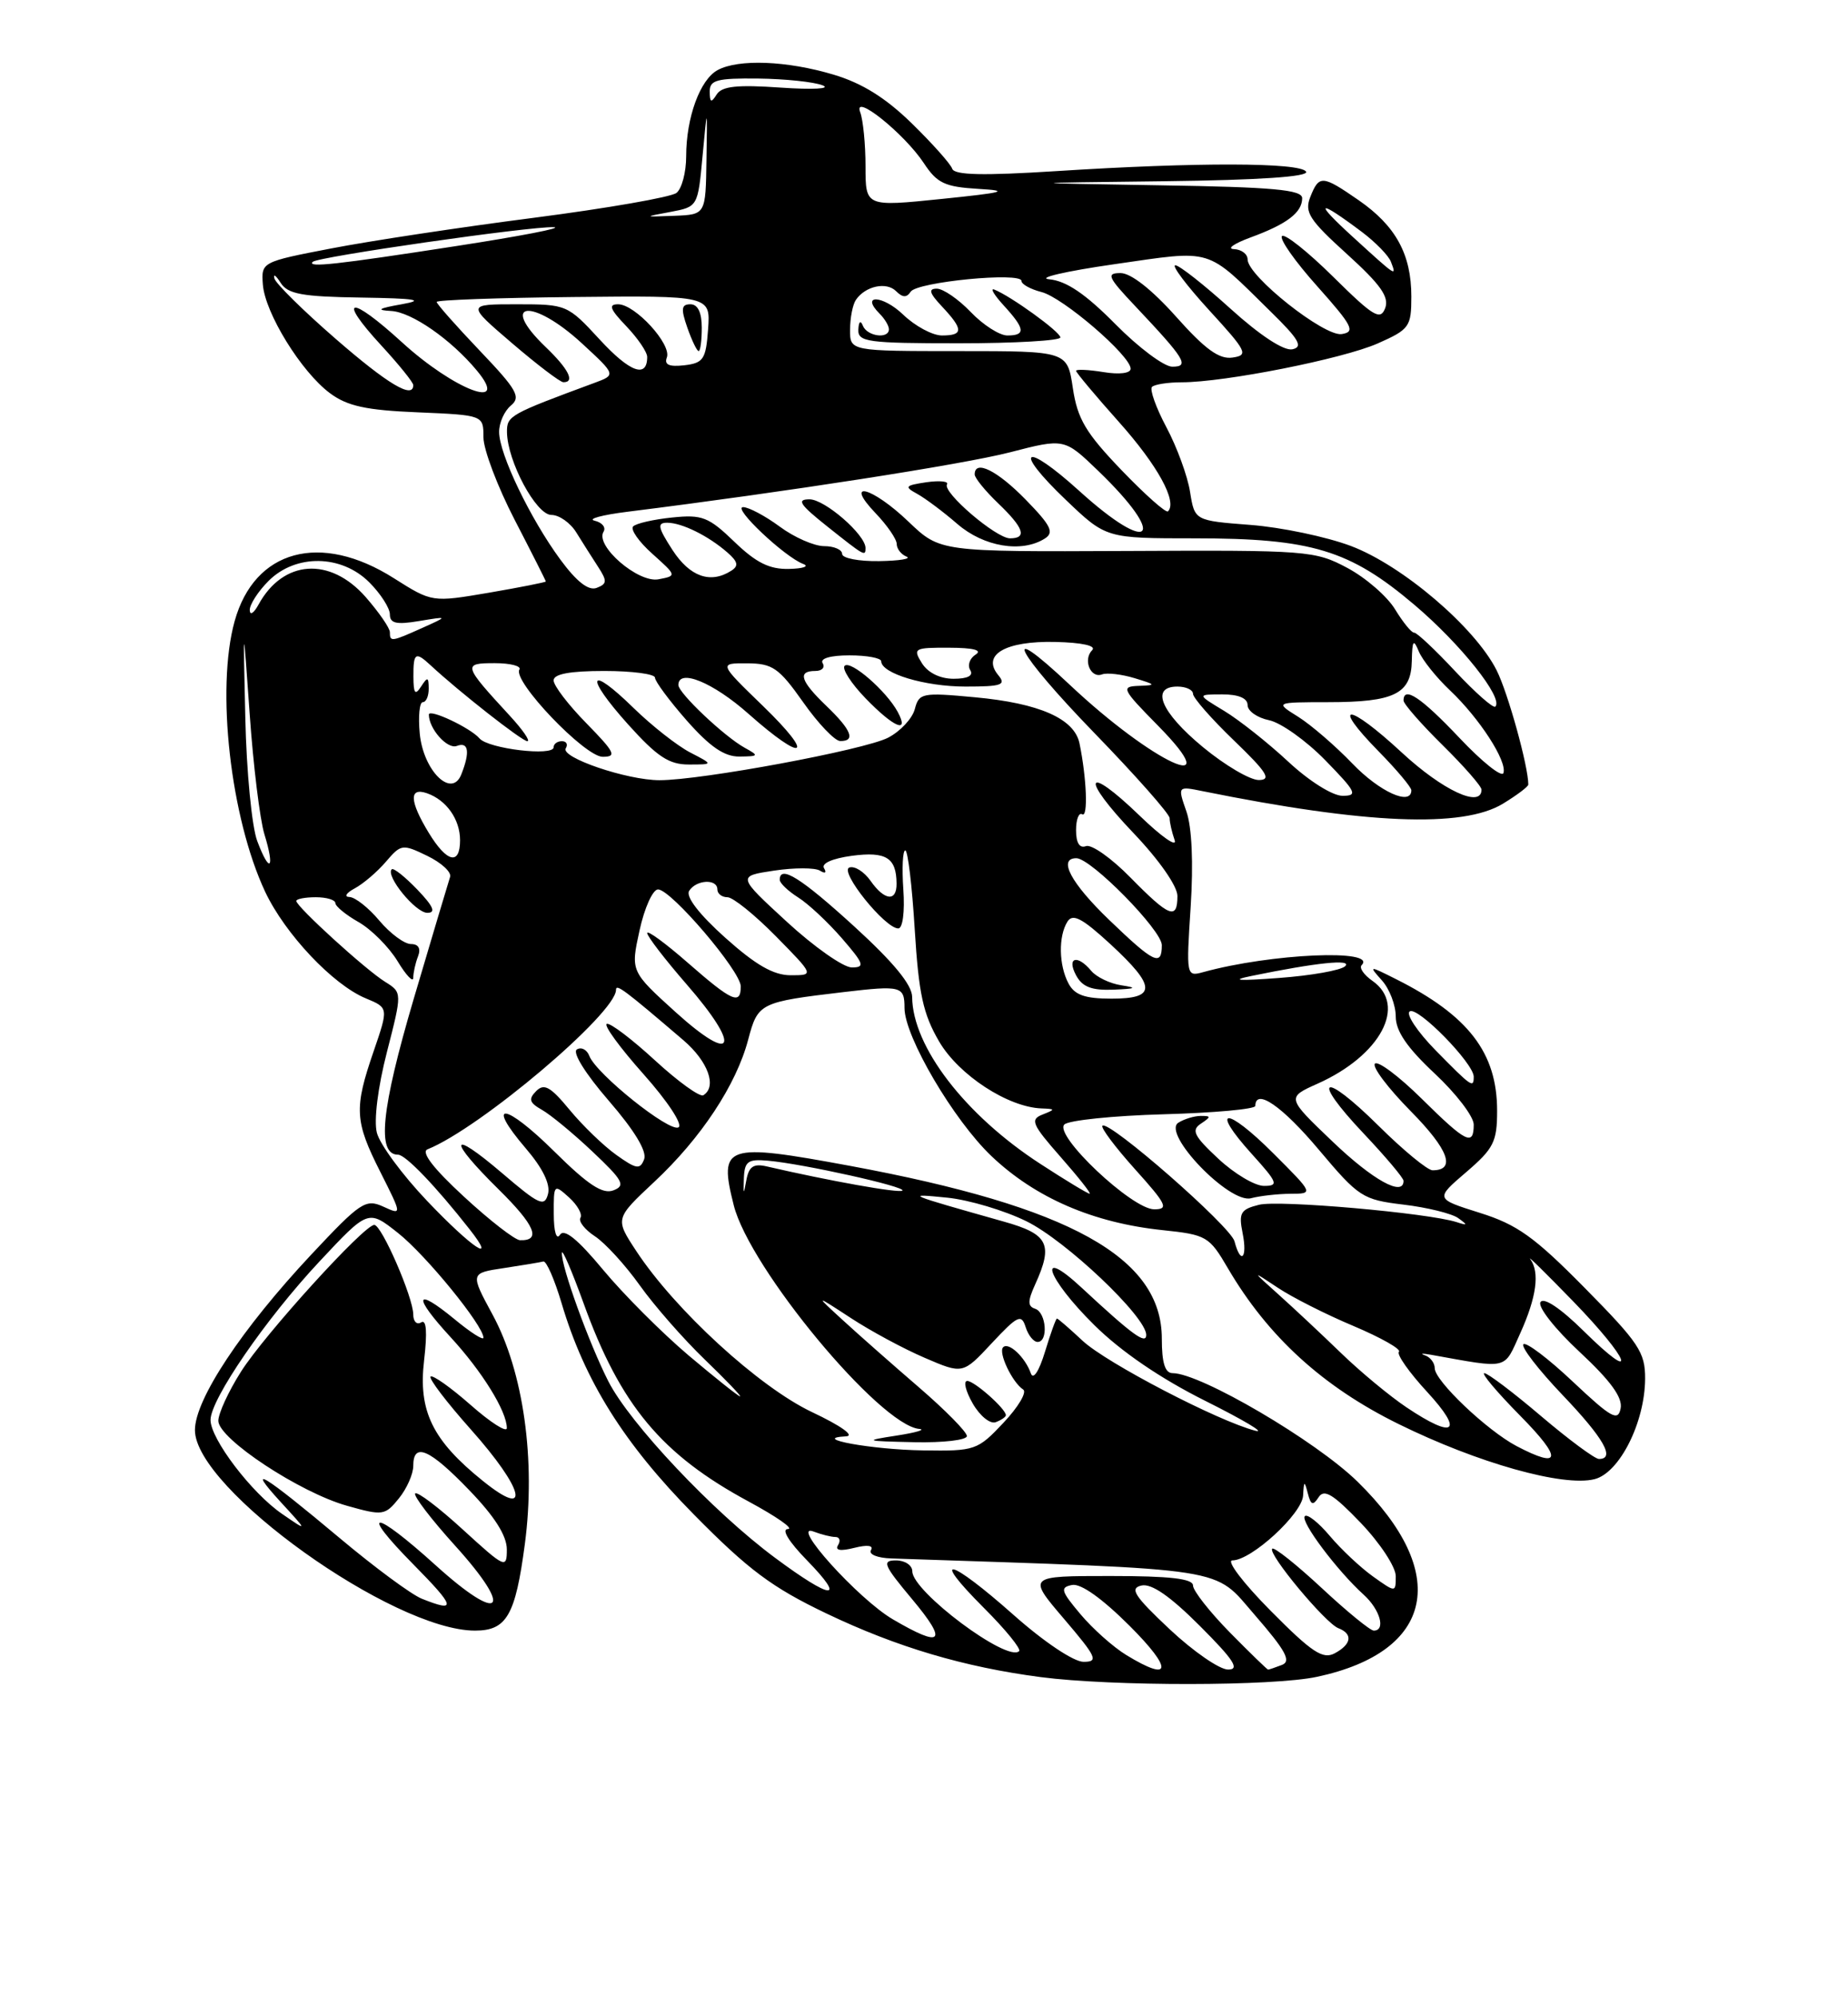 <?xml version="1.0" encoding="UTF-8" standalone="no"?>
<!DOCTYPE svg PUBLIC "-//W3C//DTD SVG 1.1//EN" "http://www.w3.org/Graphics/SVG/1.1/DTD/svg11.dtd" >
<svg xmlns="http://www.w3.org/2000/svg" xmlns:xlink="http://www.w3.org/1999/xlink" version="1.1" viewBox="0 0 237 256">
 <g >
 <path fill="currentColor"
d=" M 168.91 214.92 C 183.96 211.70 186.06 201.61 174.11 189.92 C 168.78 184.69 153.96 176.00 150.38 176.00 C 149.41 176.00 149.00 174.68 149.00 171.58 C 149.00 161.17 137.26 154.67 109.06 149.44 C 92.96 146.46 92.15 146.73 94.10 154.48 C 96.13 162.56 112.83 182.68 117.89 183.15 C 118.78 183.23 117.47 183.62 115.00 184.00 C 110.72 184.66 110.83 184.71 117.25 184.85 C 120.96 184.93 124.00 184.58 124.00 184.06 C 124.00 183.54 121.23 180.73 117.84 177.81 C 114.45 174.89 110.06 171.02 108.09 169.21 C 104.50 165.92 104.50 165.92 109.11 168.93 C 111.64 170.59 115.91 172.89 118.60 174.04 C 123.48 176.14 123.48 176.14 127.20 172.15 C 130.50 168.62 130.99 168.38 131.53 170.08 C 131.86 171.14 132.55 172.00 133.07 172.00 C 134.46 172.00 134.19 168.23 132.76 167.75 C 131.78 167.43 131.78 166.78 132.76 164.62 C 135.10 159.48 134.46 158.18 128.75 156.58 C 116.14 153.02 115.98 152.96 121.50 153.51 C 124.25 153.79 128.80 155.14 131.61 156.52 C 136.68 158.99 147.00 168.77 147.00 171.10 C 147.00 172.39 145.21 171.08 138.75 165.08 C 132.80 159.55 134.21 163.79 140.34 169.84 C 143.78 173.24 148.84 176.69 154.59 179.56 C 159.49 182.01 162.38 183.73 161.00 183.38 C 156.26 182.17 141.88 174.69 138.84 171.85 C 137.16 170.28 135.68 169.00 135.55 169.00 C 135.42 169.00 134.73 170.91 134.02 173.25 C 133.25 175.77 132.51 176.90 132.20 176.02 C 131.48 173.97 129.36 171.97 128.65 172.68 C 127.99 173.34 129.81 177.18 131.22 178.10 C 131.73 178.43 130.59 180.35 128.70 182.35 C 125.37 185.89 125.06 186.00 118.38 185.90 C 111.82 185.81 103.76 184.34 108.50 184.10 C 109.67 184.04 107.86 182.75 104.13 180.99 C 97.34 177.77 86.59 167.93 81.60 160.35 C 78.87 156.20 78.87 156.20 83.89 151.50 C 89.91 145.88 94.42 139.05 95.95 133.26 C 97.20 128.54 97.43 128.43 108.26 127.15 C 115.58 126.29 116.00 126.40 116.00 129.20 C 116.00 132.86 122.30 143.58 127.17 148.20 C 132.80 153.54 140.20 156.74 149.10 157.67 C 154.73 158.26 155.08 158.46 157.47 162.55 C 162.61 171.32 169.66 177.75 179.36 182.52 C 189.51 187.52 200.47 190.60 204.49 189.59 C 207.69 188.79 210.95 182.33 210.98 176.72 C 211.00 173.33 210.19 172.12 203.25 165.09 C 196.77 158.52 194.56 156.95 189.77 155.45 C 184.05 153.65 184.05 153.65 188.02 150.25 C 191.56 147.22 192.00 146.35 192.00 142.37 C 192.00 134.93 188.33 130.16 179.00 125.48 C 175.53 123.74 175.52 123.75 177.25 125.69 C 178.21 126.77 179.00 128.84 179.00 130.29 C 179.00 132.16 180.45 134.28 184.00 137.60 C 186.75 140.17 189.00 143.11 189.00 144.14 C 189.00 146.95 188.04 146.47 182.31 140.81 C 179.41 137.95 176.73 135.94 176.33 136.33 C 175.94 136.73 178.01 139.47 180.93 142.43 C 185.78 147.34 186.76 150.00 183.72 150.00 C 183.08 150.00 179.97 147.44 176.81 144.31 C 169.59 137.16 167.98 137.99 174.89 145.29 C 177.70 148.26 180.00 150.99 180.00 151.35 C 180.00 153.43 176.09 151.28 170.92 146.34 C 164.99 140.68 164.99 140.68 168.99 138.89 C 177.06 135.28 180.49 128.85 176.01 125.72 C 174.91 124.95 174.29 124.05 174.62 123.71 C 176.73 121.61 163.00 122.21 154.31 124.60 C 152.14 125.20 152.12 125.10 152.70 116.22 C 153.06 110.60 152.86 106.03 152.15 104.00 C 151.02 100.75 151.02 100.75 154.26 101.41 C 175.18 105.64 187.60 106.15 192.75 103.01 C 194.54 101.92 196.00 100.82 196.00 100.56 C 196.00 98.21 193.38 88.76 191.93 85.90 C 189.15 80.39 179.84 72.46 173.25 69.98 C 170.09 68.79 164.29 67.58 160.36 67.28 C 153.21 66.73 153.21 66.73 152.62 63.04 C 152.30 61.02 150.94 57.30 149.59 54.77 C 148.25 52.25 147.42 49.92 147.74 49.59 C 148.07 49.27 149.77 49.00 151.54 49.00 C 157.07 49.00 172.20 46.00 176.69 44.02 C 180.76 42.22 181.00 41.88 181.00 38.01 C 181.00 32.61 179.01 28.97 174.27 25.68 C 169.57 22.43 169.17 22.40 168.04 25.25 C 167.27 27.20 167.91 28.19 172.75 32.57 C 177.07 36.49 178.19 38.07 177.64 39.51 C 177.02 41.11 176.13 40.57 170.99 35.49 C 167.72 32.26 164.76 29.91 164.41 30.26 C 164.05 30.62 166.09 33.52 168.94 36.70 C 173.47 41.78 173.86 42.54 172.07 42.82 C 169.83 43.17 160.00 35.38 160.00 33.25 C 160.00 32.56 159.21 31.97 158.25 31.93 C 157.29 31.89 158.25 31.22 160.39 30.43 C 165.04 28.73 167.00 27.24 167.00 25.40 C 167.00 24.32 163.29 23.98 148.75 23.75 C 130.50 23.45 130.50 23.45 149.31 23.23 C 161.54 23.08 167.90 22.65 167.50 22.00 C 166.76 20.81 153.46 20.78 135.50 21.93 C 126.07 22.53 122.40 22.45 122.12 21.63 C 121.91 21.01 119.57 18.39 116.93 15.81 C 113.57 12.53 110.55 10.65 106.88 9.56 C 100.91 7.78 94.72 7.54 92.04 8.98 C 89.78 10.19 88.00 15.07 88.00 20.03 C 88.00 22.08 87.44 24.20 86.75 24.73 C 86.06 25.27 77.85 26.70 68.50 27.91 C 59.15 29.11 47.45 30.88 42.50 31.84 C 33.56 33.56 33.50 33.59 33.71 36.46 C 33.98 40.12 38.64 47.67 42.32 50.40 C 44.54 52.05 46.95 52.58 53.57 52.85 C 62.00 53.21 62.00 53.21 62.00 56.05 C 62.00 57.61 63.80 62.37 66.00 66.62 C 68.20 70.87 70.00 74.43 70.00 74.53 C 70.00 74.63 66.72 75.28 62.70 75.97 C 55.41 77.21 55.41 77.21 50.51 74.11 C 41.11 68.15 32.64 70.44 30.09 79.62 C 27.68 88.28 29.56 104.83 34.01 114.31 C 36.56 119.71 42.70 126.22 46.91 127.96 C 49.83 129.17 49.83 129.17 47.92 134.74 C 45.39 142.08 45.48 143.70 48.79 150.24 C 51.57 155.76 51.57 155.76 49.14 154.65 C 46.89 153.63 46.21 154.09 39.93 160.79 C 30.99 170.33 25.00 179.37 25.00 183.30 C 25.00 190.82 50.40 209.00 60.92 209.00 C 64.98 209.00 66.10 207.05 67.31 197.91 C 68.73 187.15 67.14 175.82 63.17 168.50 C 60.29 163.18 60.29 163.18 64.64 162.53 C 67.03 162.17 69.30 161.79 69.68 161.69 C 70.07 161.59 71.12 164.00 72.03 167.06 C 74.98 176.99 80.01 185.02 88.99 194.12 C 95.99 201.22 99.01 203.47 106.00 206.81 C 115.02 211.12 123.63 213.67 133.47 214.96 C 142.62 216.15 163.27 216.14 168.91 214.92 Z  M 129.00 181.39 C 129.00 180.58 124.96 177.00 124.05 177.00 C 123.52 177.00 123.84 178.30 124.75 179.89 C 125.67 181.49 126.99 182.56 127.71 182.28 C 128.42 182.01 129.00 181.61 129.00 181.39 Z  M 144.46 212.14 C 142.78 211.12 140.13 208.76 138.56 206.89 C 136.05 203.91 135.92 203.46 137.49 203.15 C 138.62 202.93 141.35 204.88 144.88 208.40 C 150.46 213.98 150.27 215.68 144.46 212.14 Z  M 150.00 208.82 C 145.46 204.55 144.83 203.57 146.39 203.22 C 147.68 202.93 150.07 204.59 153.88 208.40 C 158.25 212.77 159.04 214.00 157.49 213.99 C 156.40 213.99 153.03 211.66 150.00 208.82 Z  M 157.71 209.22 C 155.12 206.58 153.00 203.88 153.00 203.22 C 153.00 202.34 150.05 202.00 142.38 202.00 C 131.76 202.00 131.76 202.00 136.46 207.50 C 140.64 212.40 140.92 213.00 138.96 213.00 C 137.70 213.00 133.89 210.45 130.00 207.00 C 121.77 199.70 119.16 199.06 126.15 206.06 C 128.94 208.84 130.98 211.35 130.70 211.63 C 129.21 213.12 117.00 203.99 117.00 201.40 C 117.00 200.63 116.06 200.00 114.91 200.00 C 113.06 200.00 113.31 200.59 117.00 205.00 C 121.61 210.51 120.86 211.28 114.50 207.55 C 110.07 204.96 101.16 195.08 104.36 196.31 C 105.35 196.69 106.60 197.00 107.14 197.00 C 107.68 197.00 107.83 197.47 107.48 198.04 C 107.05 198.72 107.78 198.84 109.57 198.39 C 111.24 197.97 112.07 198.08 111.70 198.68 C 111.37 199.22 112.51 199.69 114.30 199.75 C 158.38 201.23 155.51 200.78 160.95 207.03 C 164.90 211.58 165.63 212.93 164.40 213.40 C 163.54 213.73 162.74 214.00 162.63 214.00 C 162.52 214.00 160.30 211.85 157.71 209.22 Z  M 162.95 206.45 C 159.43 202.90 157.23 200.00 158.05 200.00 C 160.49 200.00 166.99 194.03 167.12 191.68 C 167.22 189.78 167.29 189.74 167.72 191.40 C 168.11 192.92 168.38 193.02 169.11 191.90 C 169.82 190.80 170.99 191.52 174.51 195.19 C 176.98 197.77 179.00 200.84 179.00 202.01 C 179.00 204.14 179.00 204.14 176.08 202.06 C 174.47 200.91 171.98 198.57 170.54 196.86 C 169.10 195.15 167.66 194.01 167.34 194.33 C 166.71 194.96 171.49 201.33 174.89 204.40 C 176.99 206.30 177.75 209.00 176.18 209.00 C 175.73 209.00 172.72 206.54 169.49 203.53 C 166.25 200.52 163.41 198.26 163.16 198.50 C 162.54 199.12 169.97 208.05 171.64 208.69 C 173.53 209.42 173.34 210.75 171.17 211.91 C 169.65 212.72 168.24 211.79 162.95 206.45 Z  M 54.09 204.91 C 52.76 204.38 48.04 200.89 43.59 197.16 C 33.76 188.92 31.35 187.44 36.00 192.52 C 39.50 196.33 39.50 196.33 36.16 194.03 C 32.26 191.35 27.00 184.44 27.00 182.00 C 27.00 179.35 34.08 169.05 40.96 161.70 C 47.22 155.01 47.22 155.01 51.05 158.04 C 54.63 160.87 62.00 169.91 62.00 171.46 C 62.00 171.84 60.34 170.78 58.31 169.10 C 53.18 164.88 52.90 166.08 57.77 171.37 C 61.82 175.76 65.00 180.89 65.00 183.04 C 65.00 183.66 62.91 182.33 60.35 180.07 C 57.79 177.82 55.48 176.19 55.22 176.44 C 54.97 176.70 57.29 179.74 60.37 183.20 C 67.23 190.89 68.17 194.84 61.96 189.84 C 55.46 184.62 53.62 180.87 54.39 174.35 C 54.81 170.73 54.69 169.08 54.02 169.49 C 53.46 169.84 53.00 169.39 53.00 168.49 C 53.00 166.31 48.95 157.00 48.00 157.00 C 46.69 157.00 33.92 171.05 30.90 175.82 C 29.30 178.34 28.00 181.17 28.00 182.11 C 28.00 184.41 38.46 191.31 44.51 193.00 C 49.09 194.29 49.38 194.25 51.15 192.06 C 52.17 190.81 53.00 188.93 53.00 187.89 C 53.00 184.80 55.08 185.70 60.18 191.00 C 63.43 194.36 65.00 196.84 65.00 198.60 C 65.00 201.10 64.78 201.00 59.37 196.06 C 56.28 193.23 53.52 191.14 53.25 191.42 C 52.98 191.69 55.29 194.72 58.39 198.14 C 65.99 206.54 64.29 208.24 55.89 200.64 C 47.90 193.41 45.90 193.31 53.00 200.50 C 58.43 206.00 58.61 206.72 54.09 204.91 Z  M 99.36 199.64 C 91.44 193.76 80.80 182.49 78.02 177.05 C 75.54 172.17 71.97 162.33 72.06 160.59 C 72.09 159.99 73.33 162.88 74.83 167.01 C 79.55 180.10 84.84 186.44 96.04 192.47 C 99.59 194.39 101.85 195.96 101.05 195.98 C 100.17 195.99 101.15 197.59 103.50 200.00 C 108.63 205.26 106.69 205.09 99.36 199.64 Z  M 194.50 185.35 C 190.70 183.35 184.00 176.98 184.00 175.37 C 184.00 174.70 183.44 173.95 182.75 173.72 C 182.06 173.48 182.40 173.45 183.50 173.64 C 193.61 175.45 192.81 175.64 194.97 170.88 C 197.06 166.26 197.49 163.07 196.25 161.38 C 195.84 160.82 198.31 163.25 201.75 166.79 C 209.08 174.34 210.27 177.66 203.12 170.62 C 200.14 167.68 197.97 166.23 197.56 166.90 C 197.19 167.50 199.42 170.34 202.56 173.26 C 206.56 176.98 208.12 179.13 207.84 180.52 C 207.51 182.22 206.65 181.74 201.71 177.09 C 198.56 174.12 195.70 171.96 195.37 172.30 C 195.04 172.63 197.29 175.55 200.38 178.79 C 205.69 184.35 207.19 187.00 205.06 187.00 C 204.54 187.00 201.20 184.53 197.63 181.50 C 194.07 178.47 190.79 176.00 190.36 176.00 C 189.92 176.00 192.01 178.47 195.00 181.50 C 200.40 186.97 200.22 188.35 194.50 185.35 Z  M 180.39 180.39 C 178.25 178.96 174.47 175.83 172.00 173.44 C 169.53 171.05 165.93 167.68 164.00 165.95 C 160.50 162.81 160.50 162.81 163.84 165.03 C 165.67 166.26 170.06 168.48 173.59 169.96 C 177.11 171.45 179.73 172.93 179.41 173.26 C 179.08 173.58 180.72 175.91 183.04 178.42 C 187.79 183.58 186.53 184.51 180.39 180.39 Z  M 88.31 173.73 C 84.91 170.85 79.98 165.92 77.36 162.77 C 74.09 158.83 72.35 157.42 71.81 158.27 C 71.36 158.98 71.02 157.87 71.02 155.60 C 71.00 151.77 71.04 151.73 72.98 153.48 C 74.06 154.46 74.72 155.64 74.44 156.09 C 74.16 156.54 75.00 157.61 76.30 158.46 C 77.61 159.32 80.20 162.15 82.06 164.76 C 83.92 167.37 87.67 171.64 90.38 174.25 C 93.09 176.86 95.13 178.99 94.91 178.98 C 94.68 178.96 91.72 176.60 88.31 173.73 Z  M 158.32 159.10 C 157.81 157.17 142.17 143.50 141.38 144.29 C 141.14 144.53 143.02 147.03 145.56 149.86 C 149.63 154.38 149.92 155.00 148.02 155.00 C 145.18 155.00 135.11 145.49 136.50 144.13 C 137.05 143.59 142.78 143.00 149.24 142.82 C 155.70 142.64 160.99 142.16 160.99 141.75 C 161.02 139.42 164.44 141.78 169.14 147.37 C 174.26 153.45 174.75 153.77 180.00 154.40 C 183.03 154.76 186.18 155.54 187.00 156.12 C 188.27 157.03 188.24 157.11 186.80 156.64 C 183.10 155.46 164.00 153.78 161.46 154.42 C 159.10 155.01 158.84 155.46 159.36 158.05 C 160.01 161.28 159.12 162.17 158.32 159.10 Z  M 165.49 153.01 C 168.48 153.00 168.48 153.00 163.27 147.80 C 157.24 141.77 155.07 141.86 160.54 147.91 C 163.87 151.59 164.02 152.00 162.10 152.00 C 160.93 152.00 158.29 150.43 156.24 148.51 C 153.12 145.61 152.75 144.86 154.00 144.03 C 155.33 143.14 155.33 143.03 154.00 143.03 C 153.18 143.03 151.88 143.42 151.12 143.90 C 148.96 145.27 157.68 154.32 160.44 153.58 C 161.57 153.28 163.84 153.02 165.49 153.01 Z  M 54.78 153.93 C 51.60 150.59 48.70 146.66 48.33 145.18 C 47.93 143.60 48.46 139.36 49.62 134.85 C 51.58 127.21 51.58 127.21 49.40 125.85 C 46.90 124.31 38.00 116.20 38.00 115.48 C 38.00 115.22 39.12 115.00 40.50 115.00 C 41.88 115.00 43.00 115.34 43.01 115.75 C 43.01 116.16 44.35 117.26 45.99 118.19 C 47.62 119.12 49.87 121.37 50.98 123.19 C 52.08 125.01 52.99 125.97 53.00 125.33 C 53.00 124.69 53.27 123.45 53.61 122.58 C 54.00 121.57 53.67 121.00 52.70 121.00 C 51.86 121.00 50.04 119.65 48.65 118.00 C 47.27 116.35 45.54 114.99 44.81 114.97 C 44.09 114.95 44.40 114.45 45.50 113.86 C 46.60 113.27 48.40 111.73 49.50 110.44 C 51.43 108.18 51.62 108.16 54.80 109.70 C 56.61 110.58 57.93 111.79 57.72 112.40 C 57.52 113.00 55.41 120.08 53.03 128.12 C 48.88 142.21 48.30 148.00 51.05 148.00 C 52.01 148.00 55.88 152.03 60.20 157.53 C 63.88 162.20 60.55 159.99 54.78 153.93 Z  M 53.51 114.01 C 51.93 112.37 50.46 111.20 50.24 111.42 C 49.41 112.25 53.29 117.00 54.80 117.00 C 55.94 117.00 55.59 116.18 53.51 114.01 Z  M 59.50 153.38 C 55.56 149.75 53.96 147.66 54.83 147.31 C 61.57 144.61 79.00 129.87 79.00 126.87 C 79.00 126.05 80.07 126.85 87.67 133.35 C 90.81 136.05 91.98 139.28 90.20 140.38 C 89.76 140.65 86.97 138.64 84.01 135.92 C 81.04 133.19 78.26 131.08 77.82 131.23 C 77.38 131.38 79.50 134.28 82.53 137.68 C 85.62 141.15 87.59 144.14 87.02 144.49 C 85.89 145.19 76.46 137.65 75.58 135.34 C 75.27 134.53 74.55 134.16 73.98 134.51 C 73.37 134.89 75.09 137.64 78.07 141.08 C 81.37 144.89 82.99 147.57 82.61 148.58 C 82.09 149.94 81.62 149.87 79.04 148.03 C 77.41 146.87 74.72 144.27 73.05 142.25 C 70.60 139.28 69.78 138.82 68.76 139.85 C 67.74 140.88 67.89 141.34 69.50 142.25 C 70.60 142.87 73.53 145.28 76.00 147.62 C 79.91 151.31 80.26 151.96 78.67 152.57 C 77.29 153.10 75.43 151.88 71.11 147.61 C 64.77 141.33 62.16 141.03 67.43 147.19 C 69.60 149.72 70.61 151.79 70.28 153.04 C 69.83 154.74 69.15 154.43 64.39 150.36 C 57.63 144.59 57.35 145.95 63.96 152.46 C 68.61 157.04 69.46 159.05 66.69 158.96 C 66.04 158.94 62.80 156.43 59.50 153.38 Z  M 95.40 151.00 C 95.49 148.85 95.92 148.54 98.50 148.77 C 103.01 149.17 116.22 152.11 115.73 152.60 C 115.37 152.97 106.36 151.36 98.32 149.50 C 96.64 149.11 96.04 149.52 95.72 151.25 C 95.36 153.21 95.32 153.18 95.40 151.00 Z  M 133.41 149.17 C 123.77 142.92 117.03 134.15 116.98 127.78 C 116.97 126.23 114.59 123.34 109.56 118.75 C 102.73 112.52 100.00 110.81 100.00 112.77 C 100.00 113.19 101.06 114.20 102.35 115.02 C 103.65 115.83 106.17 118.19 107.96 120.25 C 110.81 123.54 110.97 124.00 109.24 124.00 C 108.16 124.00 104.41 121.37 100.91 118.15 C 94.55 112.30 94.55 112.30 99.27 111.59 C 101.87 111.20 104.51 111.20 105.15 111.59 C 105.82 112.01 106.04 111.87 105.68 111.28 C 105.30 110.67 106.74 110.03 109.25 109.69 C 113.63 109.11 114.96 109.93 114.98 113.25 C 115.01 115.62 113.43 115.45 111.64 112.89 C 110.82 111.73 109.61 110.96 108.93 111.19 C 107.58 111.64 113.49 119.00 115.20 119.00 C 115.77 119.00 116.05 116.88 115.85 114.00 C 115.66 111.25 115.77 109.00 116.10 109.00 C 116.43 109.00 116.97 113.55 117.31 119.10 C 117.82 127.39 118.38 129.97 120.45 133.51 C 122.97 137.80 129.26 141.91 133.57 142.07 C 135.37 142.14 135.38 142.19 133.69 142.86 C 132.08 143.49 132.35 144.12 136.02 148.29 C 138.30 150.88 139.98 153.00 139.74 153.00 C 139.50 153.00 136.65 151.28 133.41 149.17 Z  M 184.11 134.62 C 181.75 132.21 180.26 129.96 180.80 129.63 C 181.84 128.98 189.00 136.30 189.00 138.00 C 189.00 139.51 188.75 139.34 184.11 134.62 Z  M 86.68 129.76 C 80.87 124.50 80.87 124.50 82.02 119.25 C 82.65 116.36 83.72 114.00 84.39 114.00 C 86.06 114.00 95.00 124.48 95.00 126.43 C 95.00 128.86 93.88 128.36 88.23 123.42 C 85.35 120.90 83.00 119.18 83.00 119.59 C 83.00 120.01 85.28 122.97 88.07 126.18 C 95.12 134.27 94.23 136.57 86.68 129.76 Z  M 137.04 126.07 C 135.78 123.72 135.72 119.99 136.90 118.12 C 137.58 117.05 138.79 117.69 142.39 121.00 C 148.32 126.47 148.35 128.00 142.54 128.00 C 139.14 128.00 137.82 127.53 137.04 126.07 Z  M 143.82 126.29 C 142.35 126.07 140.61 125.23 139.95 124.44 C 138.17 122.30 136.77 122.70 138.00 125.00 C 138.80 126.50 140.00 126.96 142.79 126.85 C 145.68 126.73 145.91 126.61 143.82 126.29 Z  M 160.50 125.09 C 168.81 123.38 173.51 122.89 172.50 123.85 C 171.95 124.37 168.12 125.05 164.00 125.35 C 158.77 125.74 157.71 125.66 160.50 125.09 Z  M 93.01 120.19 C 89.68 117.21 87.92 114.93 88.38 114.19 C 89.27 112.75 92.00 112.60 92.00 114.00 C 92.00 114.55 92.58 115.00 93.29 115.00 C 94.00 115.00 96.79 117.25 99.50 120.00 C 104.42 125.00 104.42 125.00 101.40 125.00 C 99.20 125.00 96.92 123.69 93.01 120.19 Z  M 142.25 117.91 C 137.33 113.18 135.64 110.00 138.04 110.00 C 139.92 110.00 149.00 119.23 149.00 121.14 C 149.00 123.92 148.01 123.45 142.25 117.91 Z  M 144.98 112.48 C 142.54 109.99 139.97 108.18 139.27 108.45 C 138.45 108.76 138.00 108.04 138.00 106.41 C 138.00 105.02 138.36 104.10 138.79 104.37 C 139.56 104.85 139.36 99.71 138.44 95.27 C 137.78 92.11 133.29 90.13 125.02 89.37 C 118.26 88.74 117.86 88.82 117.32 90.89 C 117.00 92.10 115.46 93.74 113.90 94.55 C 110.87 96.12 89.98 100.00 84.58 100.00 C 80.41 100.00 71.83 97.08 72.56 95.91 C 72.87 95.41 72.64 95.00 72.06 95.00 C 71.48 95.00 71.00 95.35 71.00 95.78 C 71.00 96.97 62.63 95.97 61.50 94.65 C 60.34 93.29 55.00 90.78 55.00 91.59 C 55.00 93.41 57.37 96.07 58.58 95.61 C 60.09 95.03 60.31 96.37 59.16 99.26 C 57.93 102.38 54.29 98.80 53.83 94.02 C 53.62 91.81 53.80 90.00 54.22 90.00 C 54.65 90.00 54.99 89.21 54.98 88.25 C 54.97 86.75 54.83 86.72 54.00 88.00 C 53.24 89.17 53.03 88.89 53.02 86.75 C 53.00 83.66 53.28 83.47 55.20 85.25 C 58.88 88.67 66.95 95.00 67.63 95.00 C 68.05 95.00 67.04 93.54 65.39 91.75 C 59.38 85.23 59.31 85.00 63.44 85.00 C 65.46 85.00 66.89 85.37 66.61 85.82 C 65.71 87.28 75.00 97.00 77.29 97.00 C 79.14 97.00 78.86 96.44 75.21 92.71 C 72.89 90.35 71.00 87.88 71.00 87.21 C 71.00 86.39 73.07 86.00 77.50 86.00 C 81.08 86.00 84.00 86.39 84.00 86.86 C 84.00 87.33 85.84 89.81 88.08 92.36 C 91.06 95.73 92.90 96.99 94.83 96.97 C 97.32 96.94 97.37 96.87 95.50 95.84 C 92.89 94.40 87.00 88.83 87.00 87.80 C 87.00 85.64 91.46 87.47 96.00 91.50 C 103.18 97.87 104.64 97.06 97.84 90.48 C 92.18 85.00 92.18 85.00 95.84 85.02 C 99.08 85.04 99.90 85.61 103.00 90.00 C 104.92 92.73 107.06 94.97 107.75 94.98 C 109.77 95.01 109.20 93.57 106.00 90.50 C 102.65 87.29 102.24 86.00 104.56 86.00 C 105.42 86.00 105.84 85.55 105.50 85.00 C 105.13 84.40 106.49 84.00 108.94 84.00 C 111.17 84.00 113.00 84.34 113.01 84.75 C 113.02 86.32 118.61 88.00 123.82 88.00 C 128.48 88.00 129.07 87.79 128.02 86.53 C 125.86 83.92 128.95 82.13 135.35 82.28 C 138.77 82.36 140.63 82.77 140.07 83.33 C 138.86 84.54 139.85 86.99 141.33 86.44 C 141.97 86.20 143.85 86.42 145.50 86.92 C 148.27 87.76 148.31 87.83 146.04 87.91 C 143.73 87.99 143.88 88.31 148.50 93.00 C 157.72 102.36 147.85 97.80 137.19 87.77 C 128.00 79.12 130.25 83.54 140.34 93.94 C 145.65 99.41 150.00 104.33 150.00 104.86 C 150.00 105.40 150.29 106.66 150.64 107.67 C 151.00 108.68 148.98 107.28 146.17 104.56 C 139.11 97.75 138.47 99.55 145.38 106.79 C 148.65 110.22 151.00 113.58 151.00 114.84 C 151.00 117.96 149.96 117.55 144.98 112.48 Z  M 88.50 96.44 C 86.85 95.58 83.60 93.03 81.27 90.76 C 75.43 85.05 74.92 86.58 80.56 92.86 C 84.28 96.99 85.80 98.00 88.34 97.99 C 91.50 97.99 91.50 97.99 88.50 96.44 Z  M 115.13 91.25 C 113.67 88.55 109.09 84.58 108.32 85.34 C 107.95 85.72 109.16 87.60 111.01 89.51 C 114.63 93.25 116.67 94.11 115.13 91.25 Z  M 32.99 107.80 C 32.30 105.99 31.61 98.88 31.46 92.00 C 31.17 79.50 31.17 79.50 32.02 91.50 C 32.48 98.10 33.33 105.05 33.91 106.93 C 35.29 111.41 34.59 112.06 32.99 107.80 Z  M 54.99 106.75 C 52.52 102.70 52.43 100.87 54.75 101.67 C 57.25 102.54 59.00 105.02 59.00 107.69 C 59.00 110.95 57.31 110.56 54.99 106.75 Z  M 165.21 97.62 C 162.62 95.21 158.93 92.29 157.00 91.12 C 153.50 89.01 153.50 89.01 156.75 89.00 C 158.84 89.00 160.00 89.49 160.00 90.38 C 160.00 91.13 161.24 92.00 162.75 92.31 C 164.26 92.62 167.51 94.93 169.96 97.44 C 173.94 101.52 174.18 102.00 172.17 102.00 C 170.89 102.00 167.87 100.10 165.21 97.62 Z  M 173.45 97.88 C 171.28 95.62 168.15 92.92 166.50 91.88 C 163.50 90.01 163.50 90.01 170.32 90.00 C 178.83 90.00 180.98 88.94 181.06 84.71 C 181.12 82.04 181.27 81.84 181.96 83.50 C 182.42 84.60 184.22 86.85 185.97 88.50 C 189.75 92.08 193.31 97.58 192.81 99.08 C 192.61 99.68 190.07 97.65 187.17 94.58 C 182.26 89.39 180.00 87.88 180.00 89.79 C 180.00 90.22 182.25 92.79 185.00 95.50 C 187.75 98.21 190.00 100.78 190.00 101.21 C 190.00 103.63 185.02 101.31 179.77 96.45 C 172.86 90.05 170.56 89.94 176.81 96.31 C 179.12 98.66 181.00 100.90 181.00 101.29 C 181.00 103.34 176.93 101.50 173.45 97.88 Z  M 154.26 95.75 C 148.88 91.30 147.49 88.00 151.00 88.00 C 152.10 88.00 153.00 88.42 153.00 88.93 C 153.00 89.44 155.36 92.13 158.25 94.91 C 162.48 98.98 163.10 99.96 161.45 99.98 C 160.32 99.99 157.09 98.09 154.26 95.75 Z  M 186.63 86.04 C 184.06 83.29 181.69 81.06 181.36 81.09 C 181.03 81.12 179.94 79.78 178.92 78.11 C 177.91 76.44 175.15 74.05 172.79 72.79 C 168.64 70.58 167.71 70.50 144.53 70.62 C 120.56 70.73 120.56 70.73 116.53 66.88 C 111.82 62.37 108.13 61.43 112.31 65.80 C 113.79 67.35 115.00 69.11 115.00 69.72 C 115.00 70.33 115.56 71.06 116.25 71.34 C 116.94 71.62 115.36 71.88 112.75 71.92 C 110.14 71.96 108.00 71.55 108.00 71.00 C 108.00 70.45 106.96 70.00 105.69 70.00 C 104.43 70.00 101.86 68.88 100.00 67.50 C 98.14 66.13 96.02 65.00 95.30 65.00 C 93.86 65.00 100.60 71.37 103.00 72.28 C 103.83 72.59 103.01 72.88 101.18 72.92 C 98.68 72.98 96.97 72.13 94.18 69.44 C 90.88 66.26 90.05 65.93 86.20 66.33 C 83.84 66.57 81.59 67.08 81.20 67.47 C 80.82 67.85 81.92 69.43 83.66 70.98 C 86.80 73.80 86.81 73.80 84.45 74.25 C 81.84 74.75 76.29 69.95 77.40 68.16 C 77.74 67.60 77.23 66.97 76.26 66.74 C 75.29 66.52 77.20 66.00 80.50 65.59 C 100.75 63.06 123.48 59.53 129.50 57.98 C 136.50 56.17 136.50 56.17 140.83 60.34 C 149.84 69.01 147.69 71.33 138.42 62.93 C 131.30 56.48 129.78 57.48 136.69 64.07 C 141.85 69.00 141.85 69.00 153.24 69.00 C 168.19 69.00 173.10 70.49 181.39 77.52 C 187.35 82.57 192.85 89.49 191.77 90.57 C 191.51 90.82 189.20 88.78 186.63 86.04 Z  M 111.00 70.24 C 111.00 68.54 105.78 64.00 103.82 64.00 C 102.12 64.00 102.56 64.67 106.11 67.49 C 110.90 71.30 111.00 71.35 111.00 70.24 Z  M 133.99 69.03 C 135.22 68.25 134.80 67.38 131.54 64.04 C 127.89 60.30 125.00 58.87 125.00 60.81 C 125.00 61.26 126.35 62.92 128.00 64.50 C 131.31 67.67 131.76 69.00 129.53 69.00 C 127.75 69.00 120.83 63.08 121.45 62.08 C 121.69 61.69 120.51 61.57 118.81 61.81 C 116.07 62.22 115.94 62.38 117.61 63.29 C 118.65 63.86 120.98 65.60 122.78 67.16 C 126.17 70.09 131.03 70.90 133.99 69.03 Z  M 118.23 85.00 C 117.05 83.10 117.23 83.00 121.74 83.02 C 124.84 83.03 126.02 83.33 125.12 83.90 C 124.36 84.38 124.05 85.28 124.43 85.89 C 124.87 86.60 124.11 87.00 122.30 87.00 C 120.56 87.00 119.00 86.23 118.23 85.00 Z  M 50.00 81.03 C 50.00 80.50 48.60 78.48 46.90 76.53 C 42.32 71.32 36.30 71.74 33.15 77.50 C 32.55 78.60 32.05 78.92 32.03 78.20 C 32.01 77.49 33.10 75.80 34.45 74.45 C 37.93 70.98 43.79 71.07 47.36 74.64 C 48.81 76.09 50.00 77.94 50.00 78.75 C 50.00 79.90 50.83 80.09 53.75 79.60 C 57.50 78.98 57.50 78.98 54.14 80.49 C 50.17 82.27 50.00 82.29 50.00 81.03 Z  M 71.86 71.72 C 68.00 66.47 64.02 58.20 64.01 55.37 C 64.00 54.20 64.68 52.68 65.52 51.98 C 66.84 50.89 66.30 49.95 61.52 44.94 C 58.48 41.75 56.00 38.95 56.00 38.70 C 56.00 38.45 63.90 38.17 73.56 38.07 C 91.12 37.89 91.12 37.89 90.81 42.20 C 90.53 46.05 90.22 46.53 87.76 46.82 C 85.81 47.04 85.16 46.75 85.52 45.82 C 86.16 44.14 81.45 39.00 79.27 39.00 C 77.99 39.00 78.22 39.62 80.31 41.80 C 81.79 43.35 83.00 45.12 83.00 45.75 C 83.00 48.53 80.78 47.72 76.92 43.53 C 72.80 39.06 72.67 39.00 66.29 39.00 C 59.84 39.00 59.84 39.00 65.67 43.99 C 68.88 46.74 71.84 48.99 72.25 48.99 C 73.78 49.01 72.92 47.30 70.00 44.50 C 63.85 38.61 68.27 38.15 74.64 44.02 C 79.01 48.05 79.01 48.05 76.25 49.07 C 65.32 53.11 65.00 53.29 65.02 55.39 C 65.06 59.11 68.76 66.00 70.71 66.00 C 71.71 66.00 73.15 67.01 73.91 68.25 C 74.68 69.49 75.93 71.46 76.69 72.63 C 77.89 74.47 77.86 74.84 76.52 75.35 C 75.48 75.75 73.96 74.57 71.86 71.72 Z  M 90.00 42.00 C 90.00 40.05 89.49 39.00 88.55 39.00 C 87.38 39.00 87.30 39.57 88.15 42.00 C 88.73 43.65 89.38 45.00 89.60 45.00 C 89.82 45.00 90.00 43.65 90.00 42.00 Z  M 86.24 70.49 C 84.37 67.60 84.25 67.00 85.56 67.00 C 87.44 67.00 90.83 68.67 93.27 70.80 C 94.65 72.00 94.76 72.54 93.77 73.16 C 91.10 74.86 88.47 73.92 86.24 70.49 Z  M 143.82 60.25 C 139.24 55.48 138.18 53.69 137.59 49.75 C 136.88 45.00 136.88 45.00 122.94 45.00 C 109.00 45.00 109.00 45.00 109.02 42.25 C 109.02 40.74 109.36 39.02 109.77 38.43 C 110.98 36.66 113.68 36.08 114.92 37.32 C 115.76 38.16 116.28 38.17 116.79 37.39 C 117.60 36.13 131.00 34.83 131.00 36.01 C 131.00 36.43 132.15 37.07 133.56 37.43 C 136.30 38.11 145.00 45.59 145.00 47.26 C 145.00 47.85 143.55 48.03 141.50 47.69 C 139.57 47.38 138.00 47.31 138.00 47.53 C 138.00 47.74 140.48 50.71 143.52 54.11 C 148.48 59.67 151.02 64.31 149.79 65.54 C 149.54 65.79 146.86 63.41 143.82 60.25 Z  M 135.99 43.25 C 135.98 42.53 129.60 37.93 127.50 37.11 C 126.95 36.90 127.51 37.83 128.75 39.18 C 131.47 42.15 131.57 43.00 129.19 43.00 C 128.19 43.00 126.08 41.65 124.50 40.00 C 122.92 38.35 120.96 37.00 120.14 37.00 C 119.02 37.00 119.19 37.57 120.83 39.31 C 123.57 42.23 123.56 43.00 120.80 43.00 C 119.60 43.00 117.35 41.80 115.82 40.32 C 113.18 37.80 110.29 37.69 112.82 40.22 C 113.47 40.87 114.00 41.76 114.00 42.20 C 114.00 43.49 111.21 43.12 110.66 41.75 C 110.36 41.00 110.13 41.20 110.08 42.25 C 110.01 43.83 111.26 44.00 123.00 44.00 C 130.15 44.00 135.99 43.66 135.99 43.25 Z  M 43.00 43.39 C 38.88 39.81 35.36 36.34 35.19 35.69 C 35.02 35.04 35.38 35.29 35.99 36.25 C 36.90 37.69 38.73 38.03 46.30 38.14 C 53.37 38.25 54.58 38.45 51.50 39.00 C 48.51 39.53 48.18 39.75 50.17 39.86 C 52.79 40.00 57.85 43.51 61.16 47.50 C 65.53 52.75 58.26 50.00 51.55 43.87 C 44.85 37.75 43.13 38.02 48.91 44.29 C 51.16 46.73 53.00 49.01 53.00 49.36 C 53.00 51.19 49.74 49.25 43.00 43.39 Z  M 143.05 41.55 C 139.23 37.69 136.77 36.01 134.58 35.80 C 132.89 35.64 136.62 34.77 142.88 33.87 C 155.76 32.02 154.52 31.65 162.97 39.95 C 166.61 43.51 167.15 44.47 165.74 44.77 C 164.66 45.00 161.60 43.00 157.82 39.58 C 154.43 36.51 151.24 34.00 150.73 34.00 C 150.22 34.00 152.17 36.59 155.06 39.75 C 159.93 45.06 160.15 45.53 158.06 45.83 C 156.36 46.08 154.56 44.78 150.82 40.58 C 147.72 37.11 145.03 35.00 143.71 35.00 C 141.84 35.00 142.06 35.51 145.60 39.25 C 152.00 46.03 152.60 47.00 150.34 47.00 C 149.29 47.00 146.01 44.55 143.05 41.55 Z  M 173.50 30.37 C 168.41 25.73 168.94 25.44 174.66 29.73 C 176.40 31.04 178.08 32.76 178.38 33.55 C 179.13 35.51 179.17 35.54 173.50 30.37 Z  M 40.11 33.56 C 40.76 32.91 68.05 28.99 71.00 29.12 C 72.38 29.18 66.75 30.27 58.50 31.54 C 43.08 33.92 39.34 34.33 40.11 33.56 Z  M 86.00 27.16 C 89.49 26.50 89.50 26.48 90.10 20.00 C 90.71 13.50 90.71 13.50 90.60 20.50 C 90.50 27.50 90.50 27.50 86.50 27.66 C 82.50 27.81 82.50 27.81 86.00 27.16 Z  M 111.00 21.33 C 111.00 18.49 110.69 15.37 110.32 14.39 C 109.32 11.79 115.96 17.10 118.48 20.91 C 120.18 23.49 121.16 23.95 125.48 24.21 C 129.62 24.45 128.79 24.68 120.75 25.50 C 111.00 26.50 111.00 26.50 111.00 21.33 Z  M 91.02 11.75 C 91.00 10.26 91.93 10.01 97.25 10.07 C 100.69 10.11 104.40 10.50 105.50 10.94 C 106.62 11.38 104.25 11.51 100.15 11.23 C 94.53 10.84 92.59 11.04 91.91 12.11 C 91.21 13.22 91.03 13.15 91.02 11.75 Z "/>
</g>
</svg>